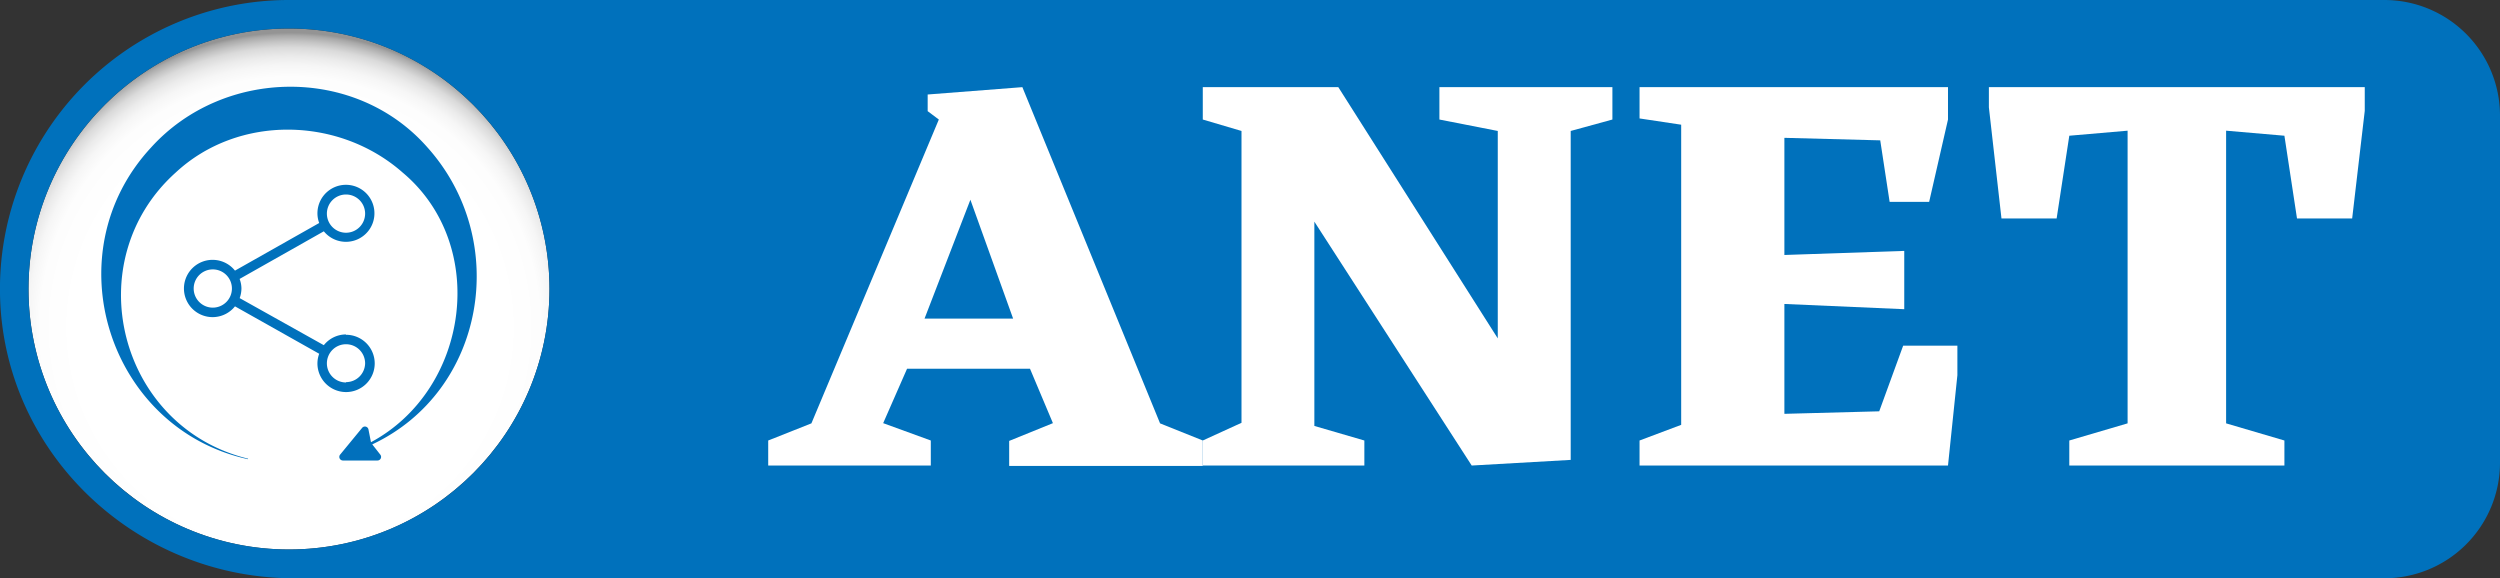 <svg xmlns="http://www.w3.org/2000/svg" xmlns:xlink="http://www.w3.org/1999/xlink" viewBox="0 0 367.48 84.96">
  <rect x="0" y="0" width="367.48" height="84.96" fill="#333333" stroke="none"/>
  <defs>
    <radialGradient id="a" cx="42.63" cy="48.08" r="43.27" gradientUnits="userSpaceOnUse">
      <stop offset="0.73" stop-color="#fff"/>
      <stop offset="0.85" stop-color="#fdfdfd"/>
      <stop offset="0.89" stop-color="#f6f6f6"/>
      <stop offset="0.92" stop-color="#ebebeb"/>
      <stop offset="0.95" stop-color="#dadada"/>
      <stop offset="0.97" stop-color="#c4c4c4"/>
      <stop offset="0.99" stop-color="#a9a9a9"/>
      <stop offset="1" stop-color="#949494"/>
    </radialGradient>
  </defs>
  <g>
    <circle cx="42.48" cy="42.48" r="38.29" style="fill: url(#a)"/>
    <path d="M42.48,0A42.48,42.48,0,0,0,0,43.21C.4,66.5,19.89,85,43.18,85h307.3a17,17,0,0,0,17-17V17a17,17,0,0,0-17-17Zm0,80.77A38.29,38.29,0,1,1,80.77,42.48,38.29,38.29,0,0,1,42.48,80.77Z" style="fill: #0071bc"/>
    <g>
      <path d="M170.52,62.23,150.28,12.81l-13.92,1.08v2.45L138,17.57,119.27,62.23l-6.35,2.52v3.68h23.9V64.75l-7-2.55,3.51-8h18.07l3.37,8-6.43,2.61v3.68H176.8V64.75ZM135.9,46.83l6.74-17.47,6.28,17.47Z" style="fill: #fff"/>
      <polygon points="176.8 12.81 176.8 17.57 182.49 19.25 182.49 62.15 176.8 64.75 176.8 68.43 200.55 68.43 200.55 64.75 193.2 62.61 193.2 32.58 216.33 68.43 230.88 67.6 230.88 19.25 237.01 17.57 237.01 12.81 211.58 12.81 211.58 17.57 220.16 19.25 220.16 49.74 196.72 12.81 176.8 12.81" style="fill: #fff"/>
      <polygon points="241 12.81 241 17.41 247.12 18.33 247.12 62.45 241 64.75 241 68.43 286.34 68.43 287.72 55.15 287.72 50.81 279.75 50.81 276.23 60.46 262.29 60.83 262.29 44.68 279.91 45.45 279.91 36.88 262.29 37.48 262.29 20.26 276.38 20.63 277.76 29.67 283.57 29.67 286.34 17.57 286.34 12.81 241 12.81" style="fill: #fff"/>
      <polygon points="335.79 68.43 335.79 64.75 327.22 62.23 327.22 19.21 335.79 19.95 337.64 32.11 345.75 32.11 347.6 16.3 347.6 12.81 292.35 12.81 292.35 15.78 294.2 32.11 302.31 32.11 304.17 19.95 312.74 19.21 312.74 62.23 304.17 64.75 304.17 68.43 335.79 68.43" style="fill: #fff"/>
    </g>
    <g>
      <path d="M50.86,49.16a4.17,4.17,0,0,0-3.26,1.58L35.23,43.82a4.19,4.19,0,0,0,.26-1.41A4,4,0,0,0,35.22,41L47.6,34a4.19,4.19,0,1,0-.94-2.63,4.1,4.1,0,0,0,.26,1.41l-12.38,7a4.21,4.21,0,1,0,0,5.25L46.92,52a4.1,4.1,0,0,0-.26,1.41,4.21,4.21,0,1,0,4.2-4.2Zm0-20.57a2.81,2.81,0,1,1-2.81,2.81A2.81,2.81,0,0,1,50.86,28.59ZM31.28,45.22a2.81,2.81,0,1,1,2.81-2.81A2.81,2.81,0,0,1,31.28,45.22Zm19.58,11a2.81,2.81,0,1,1,2.81-2.81A2.81,2.81,0,0,1,50.86,56.17Z" style="fill: #0071bc"/>
      <path d="M62.85,21.69c-10.58-12.07-30-11.77-40.65,0C7.73,37.29,15.91,63,36.46,67.5v-.08c-19.1-4.67-25.13-29.06-10.62-42.07,9.23-8.56,24-8.22,33.33,0C71.9,36,69,57.22,54.53,65l-.37-1.88a.53.53,0,0,0-.92-.24L50,66.82a.53.53,0,0,0,.4.87l5.09,0a.53.53,0,0,0,.42-.85l-1.19-1.52C71.33,57.51,75.12,35.41,62.85,21.69Z" style="fill: #0170bc"/>
    </g>
  </g>
</svg>
